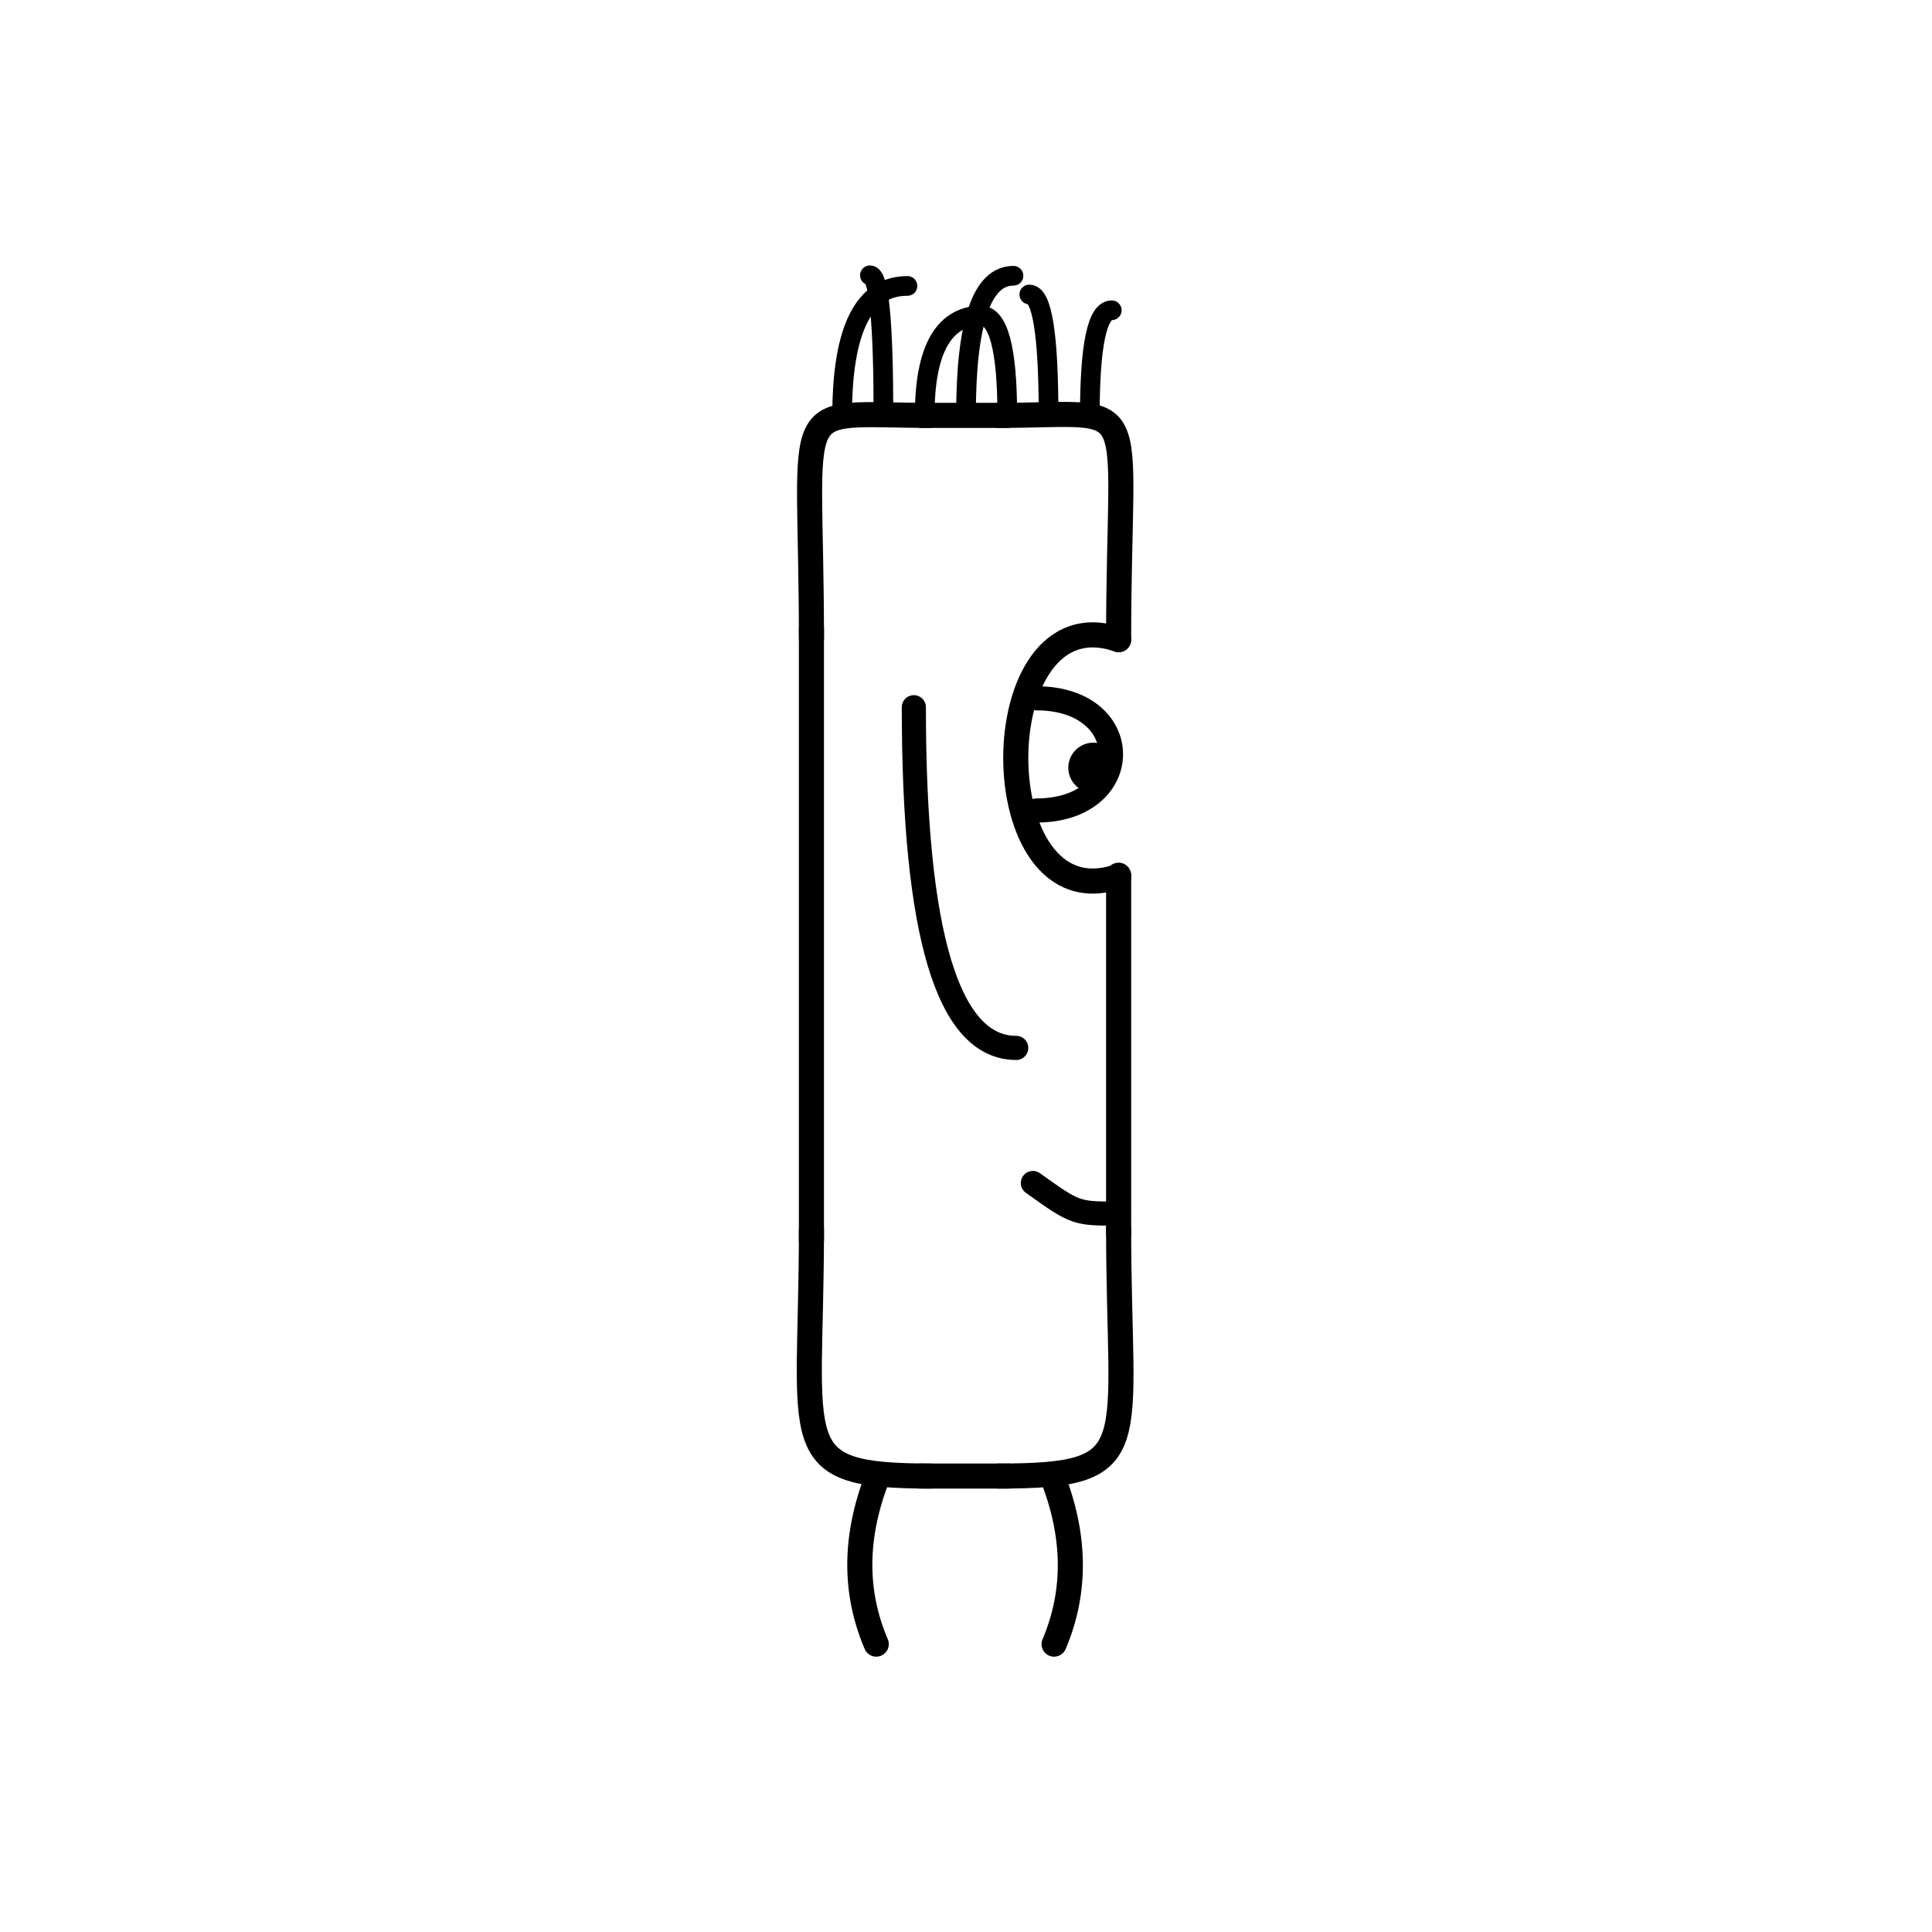 <svg width='1000' height='1000' xmlns='http://www.w3.org/2000/svg' style=''><!-- START OF THE BODY --><path d='M 482.249 215 C 406.306 215, 420 201.889, 420 331.075' stroke-width='12.987' stroke='black'  fill='transparent' /><path d='M 516.751 215 C 593.893 215, 579 200.326, 579 331.075' stroke-width='12.987' stroke='black' stroke-linecap='round' fill='transparent' /><line x1='482' y1='215' x2='516' y2='215' stroke-width='12.987' stroke='black' stroke-linecap='square' /><line x1='420' y1='331' x2='420' y2='636' stroke-width='12.987' stroke='black' stroke-linecap='square' /><path d='M 482.249 764 C 405.409 764, 420 749.882, 420 636.09' stroke-width='12.987' stroke='black'  fill='transparent' /><path d='M 516.751 764 C 594.235 764, 579 750.617, 579 636.09' stroke-width='12.987' stroke='black' stroke-linecap='round' fill='transparent' /><line x1='482' y1='764' x2='516' y2='764' stroke-width='12.987' stroke='black' stroke-linecap='square' /><line x1='579' y1='453' x2='579' y2='638' stroke-width='12.987' stroke='black' stroke-linecap='round' /><!-- INFO --><!-- Fryta copyright © --><!-- END OF INFO --><!-- END OF THE BODY --><!-- START OF THE EYES --><path d='M 579 331.075 C 508.009 306.207, 508.009 478.437, 579 453.57' stroke-width='12.987'  stroke-linecap='round' stroke='black' fill='transparent'/><path d='M 536.405 361.435 C 588.103 361.435, 587.758 419.515, 536.405 419.515' stroke-width='12.487'  stroke-linecap='round' stroke='black' fill='transparent'/><circle cx='565.938' cy='397.382' r='12.987' fill='black'/><!-- END OF THE EYES --><!-- START OF THE MOUTH --><path d='M 579 628.162 C 556.807 628.162, 556.807 628.162, 534.614 612.317' stroke-width='12.487' stroke='black' fill='transparent' stroke-linecap='round'/><!-- END OF THE MOUTH --><!-- START OF THE LEGS --><path d='M 454.411 764 Q 436.101 810.33 453.549 851' stroke='black' stroke-width='12.987' fill='transparent' stroke-linecap='round'/><path d='M 544.589 764 Q 562.899 810.33 545.6 851' stroke='black' stroke-width='12.987' fill='transparent' stroke-linecap='round'/><!-- END OF THE LEGS --><!-- START OF THE HAND --><path d='M 473.0 366.051 Q 473.0 542.398 526.0 542.398' stroke='black' stroke-width='12.487' fill='transparent' stroke-linecap='round'/><!-- END OF THE HAND --><!-- START OF THE HAIR --><path d='M 435.9 215 Q 435.9 148 469.701 148' stroke='black' stroke-width='10.185' fill='transparent' stroke-linecap='round'/><path d='M 564.097 215 Q 564.097 160.601 575.455 160.601' stroke='black' stroke-width='10.185' fill='transparent' stroke-linecap='round'/><path d='M 542.731 215 Q 542.731 152.432 532.766 152.432' stroke='black' stroke-width='10.185' fill='transparent' stroke-linecap='round'/><path d='M 499.998 215 Q 499.998 142.729 524.582 142.729' stroke='black' stroke-width='10.185' fill='transparent' stroke-linecap='round'/><path d='M 457.266 215 Q 457.266 142.486 450.265 142.486' stroke='black' stroke-width='10.185' fill='transparent' stroke-linecap='round'/><path d='M 478.632 215 Q 478.632 163.231 508.733 163.231' stroke='black' stroke-width='10.185' fill='transparent' stroke-linecap='round'/><path d='M 521.364 215 Q 521.364 163.324 507.615 163.324' stroke='black' stroke-width='10.185' fill='transparent' stroke-linecap='round'/><!-- END OF THE HAIR --><!-- START OF THE BODY --><path d='M 1469.391 203 C 1364.886 203, 1379 188.392, 1379 315.506' stroke-width='12.987' stroke='black'  fill='transparent' /><path d='M 1529.609 203 C 1634.029 203, 1620 188.438, 1620 315.506' stroke-width='12.987' stroke='black' stroke-linecap='round' fill='transparent' /><line x1='1469' y1='203' x2='1529' y2='203' stroke-width='12.987' stroke='black' stroke-linecap='square' /><line x1='1379' y1='315' x2='1379' y2='611' stroke-width='12.987' stroke='black' stroke-linecap='square' /><path d='M 1469.391 805 C 1363.873 805, 1379 792.544, 1379 611.422' stroke-width='12.987' stroke='black'  fill='transparent' /><path d='M 1529.609 805 C 1632.909 805, 1620 790.62, 1620 611.422' stroke-width='12.987' stroke='black' stroke-linecap='round' fill='transparent' /><line x1='1469' y1='805' x2='1529' y2='805' stroke-width='12.987' stroke='black' stroke-linecap='square' /><line x1='1620' y1='453' x2='1620' y2='615' stroke-width='12.987' stroke='black' stroke-linecap='round' /><!-- INFO --><!-- Fryta copyright © --><!-- END OF INFO --><!-- END OF THE BODY --><!-- START OF THE EYES --><path d='M 1620 315.506 C 1540.532 292.541, 1540.532 476.273, 1620 453.309' stroke-width='12.987'  stroke-linecap='round' stroke='black' fill='transparent'/><path d='M 1572.319 341.76 C 1633.444 341.76, 1633.952 410.579, 1572.319 410.579' stroke-width='12.487'  stroke-linecap='round' stroke='black' fill='transparent'/><circle cx='1607.196' cy='374.026' r='12.987' fill='black'/><!-- END OF THE EYES --><!-- START OF THE MOUTH --><path d='M 1620 702.402 C 1594.896 702.402, 1594.896 702.402, 1569.793 709.738' stroke-width='12.487' stroke='black' fill='transparent' stroke-linecap='round'/><!-- END OF THE MOUTH --><!-- START OF THE LEGS --><path d='M 1437.617 805 Q 1469.409 844.709 1442.906 892' stroke='black' stroke-width='12.987' fill='transparent' stroke-linecap='round'/><path d='M 1561.383 805 Q 1529.591 844.709 1555.82 892' stroke='black' stroke-width='12.987' fill='transparent' stroke-linecap='round'/><!-- END OF THE LEGS --><!-- START OF THE HAND --><path d='M 1459.333 339.29 Q 1459.333 629.986 1539.667 629.986' stroke='black' stroke-width='12.487' fill='transparent' stroke-linecap='round'/><!-- END OF THE HAND --><!-- START OF THE HAIR --><path d='M 1403.1 203 Q 1403.1 107 1468.936 107' stroke='black' stroke-width='10.006' fill='transparent' stroke-linecap='round'/><path d='M 1595.086 203 Q 1595.086 131.924 1552.294 131.924' stroke='black' stroke-width='10.006' fill='transparent' stroke-linecap='round'/><path d='M 1575.887 203 Q 1575.887 101.564 1606.578 101.564' stroke='black' stroke-width='10.006' fill='transparent' stroke-linecap='round'/><path d='M 1460.696 203 Q 1460.696 125.643 1438.038 125.643' stroke='black' stroke-width='10.006' fill='transparent' stroke-linecap='round'/><path d='M 1441.497 203 Q 1441.497 114.179 1525.32 114.179' stroke='black' stroke-width='10.006' fill='transparent' stroke-linecap='round'/><path d='M 1422.299 203 Q 1422.299 101.635 1479.77 101.635' stroke='black' stroke-width='10.006' fill='transparent' stroke-linecap='round'/><path d='M 1537.49 203 Q 1537.49 117.882 1522.378 117.882' stroke='black' stroke-width='10.006' fill='transparent' stroke-linecap='round'/><path d='M 1518.291 203 Q 1518.291 122.867 1484.857 122.867' stroke='black' stroke-width='10.006' fill='transparent' stroke-linecap='round'/><path d='M 1556.688 203 Q 1556.688 101.737 1532.055 101.737' stroke='black' stroke-width='10.006' fill='transparent' stroke-linecap='round'/><path d='M 1499.093 203 Q 1499.093 119.133 1487.059 119.133' stroke='black' stroke-width='10.006' fill='transparent' stroke-linecap='round'/><path d='M 1479.894 203 Q 1479.894 105.982 1447.569 105.982' stroke='black' stroke-width='10.006' fill='transparent' stroke-linecap='round'/><!-- END OF THE HAIR --></svg>